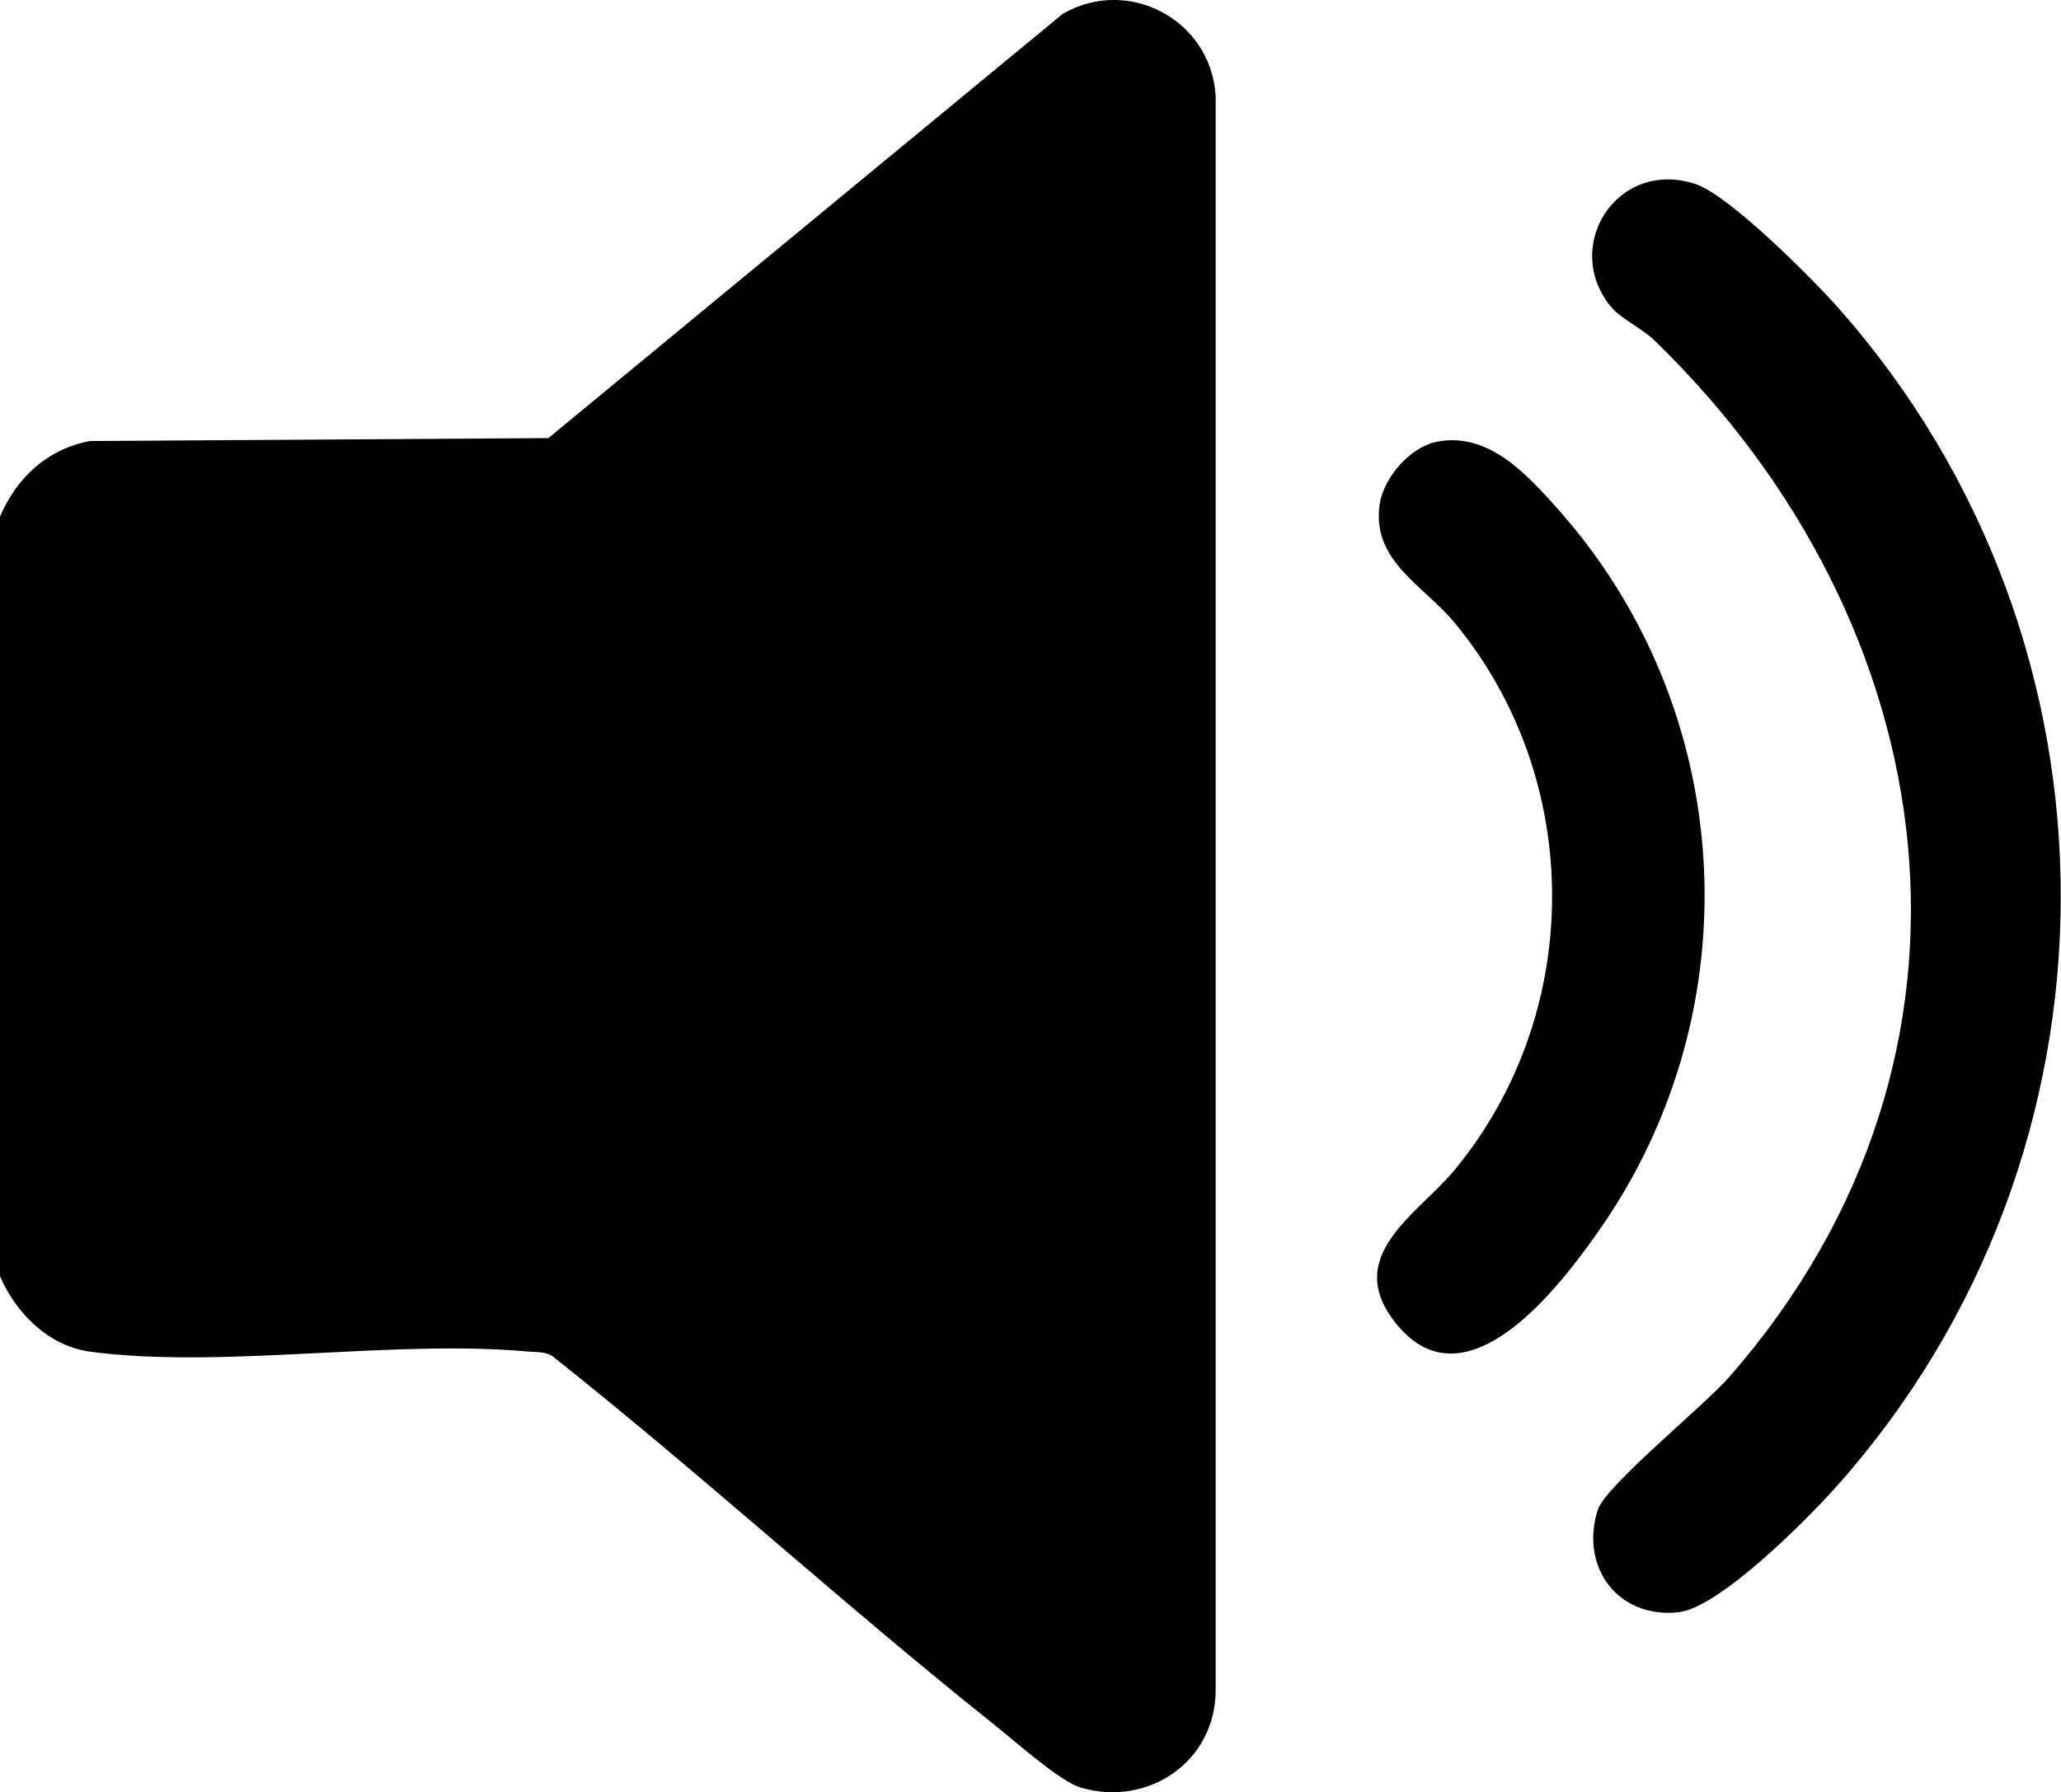 <?xml version="1.0" encoding="UTF-8"?>
<svg id="Layer_2" data-name="Layer 2" xmlns="http://www.w3.org/2000/svg" viewBox="0 0 77.8 67.67">
  <g id="Layer_1-2" data-name="Layer 1">
    <g>
      <path d="M0,48.18v-28.68c.63-1.46,1.78-2.55,3.4-2.85l17.3-.11L40.12.52c2.49-1.43,5.59.24,5.77,3.09v60.24c-.03,2.66-2.54,4.38-5.09,3.64-.78-.23-2.47-1.74-3.21-2.33-5.68-4.52-11.06-9.46-16.75-13.97-.27-.16-.56-.14-.86-.16-5.16-.48-11.58.67-16.58,0-1.57-.21-2.81-1.47-3.4-2.85Z"/>
      <path d="M60.86,11.64c-1.96-2.28.16-5.68,3.15-4.69,1.26.42,4.39,3.55,5.37,4.66,11.25,12.68,11.21,31.92-.09,44.55-1.11,1.24-4.4,4.55-5.94,4.71-2.26.24-3.72-1.69-3.04-3.86.28-.91,4.03-3.94,4.99-5.05,10.62-12.16,8.25-28.37-2.87-39.13-.4-.39-1.25-.82-1.57-1.19Z"/>
      <path d="M54.23,16.68c1.94-.39,3.39,1.21,4.56,2.52,6.77,7.58,7.41,18.87,1.61,27.2-1.44,2.07-5,6.82-7.65,3.63-2.15-2.58.76-4.17,2.15-5.85,4.92-5.94,4.92-14.75,0-20.68-1.17-1.41-3.13-2.32-2.82-4.46.15-1.01,1.15-2.16,2.15-2.36Z"/>
    </g>
  </g>
</svg>